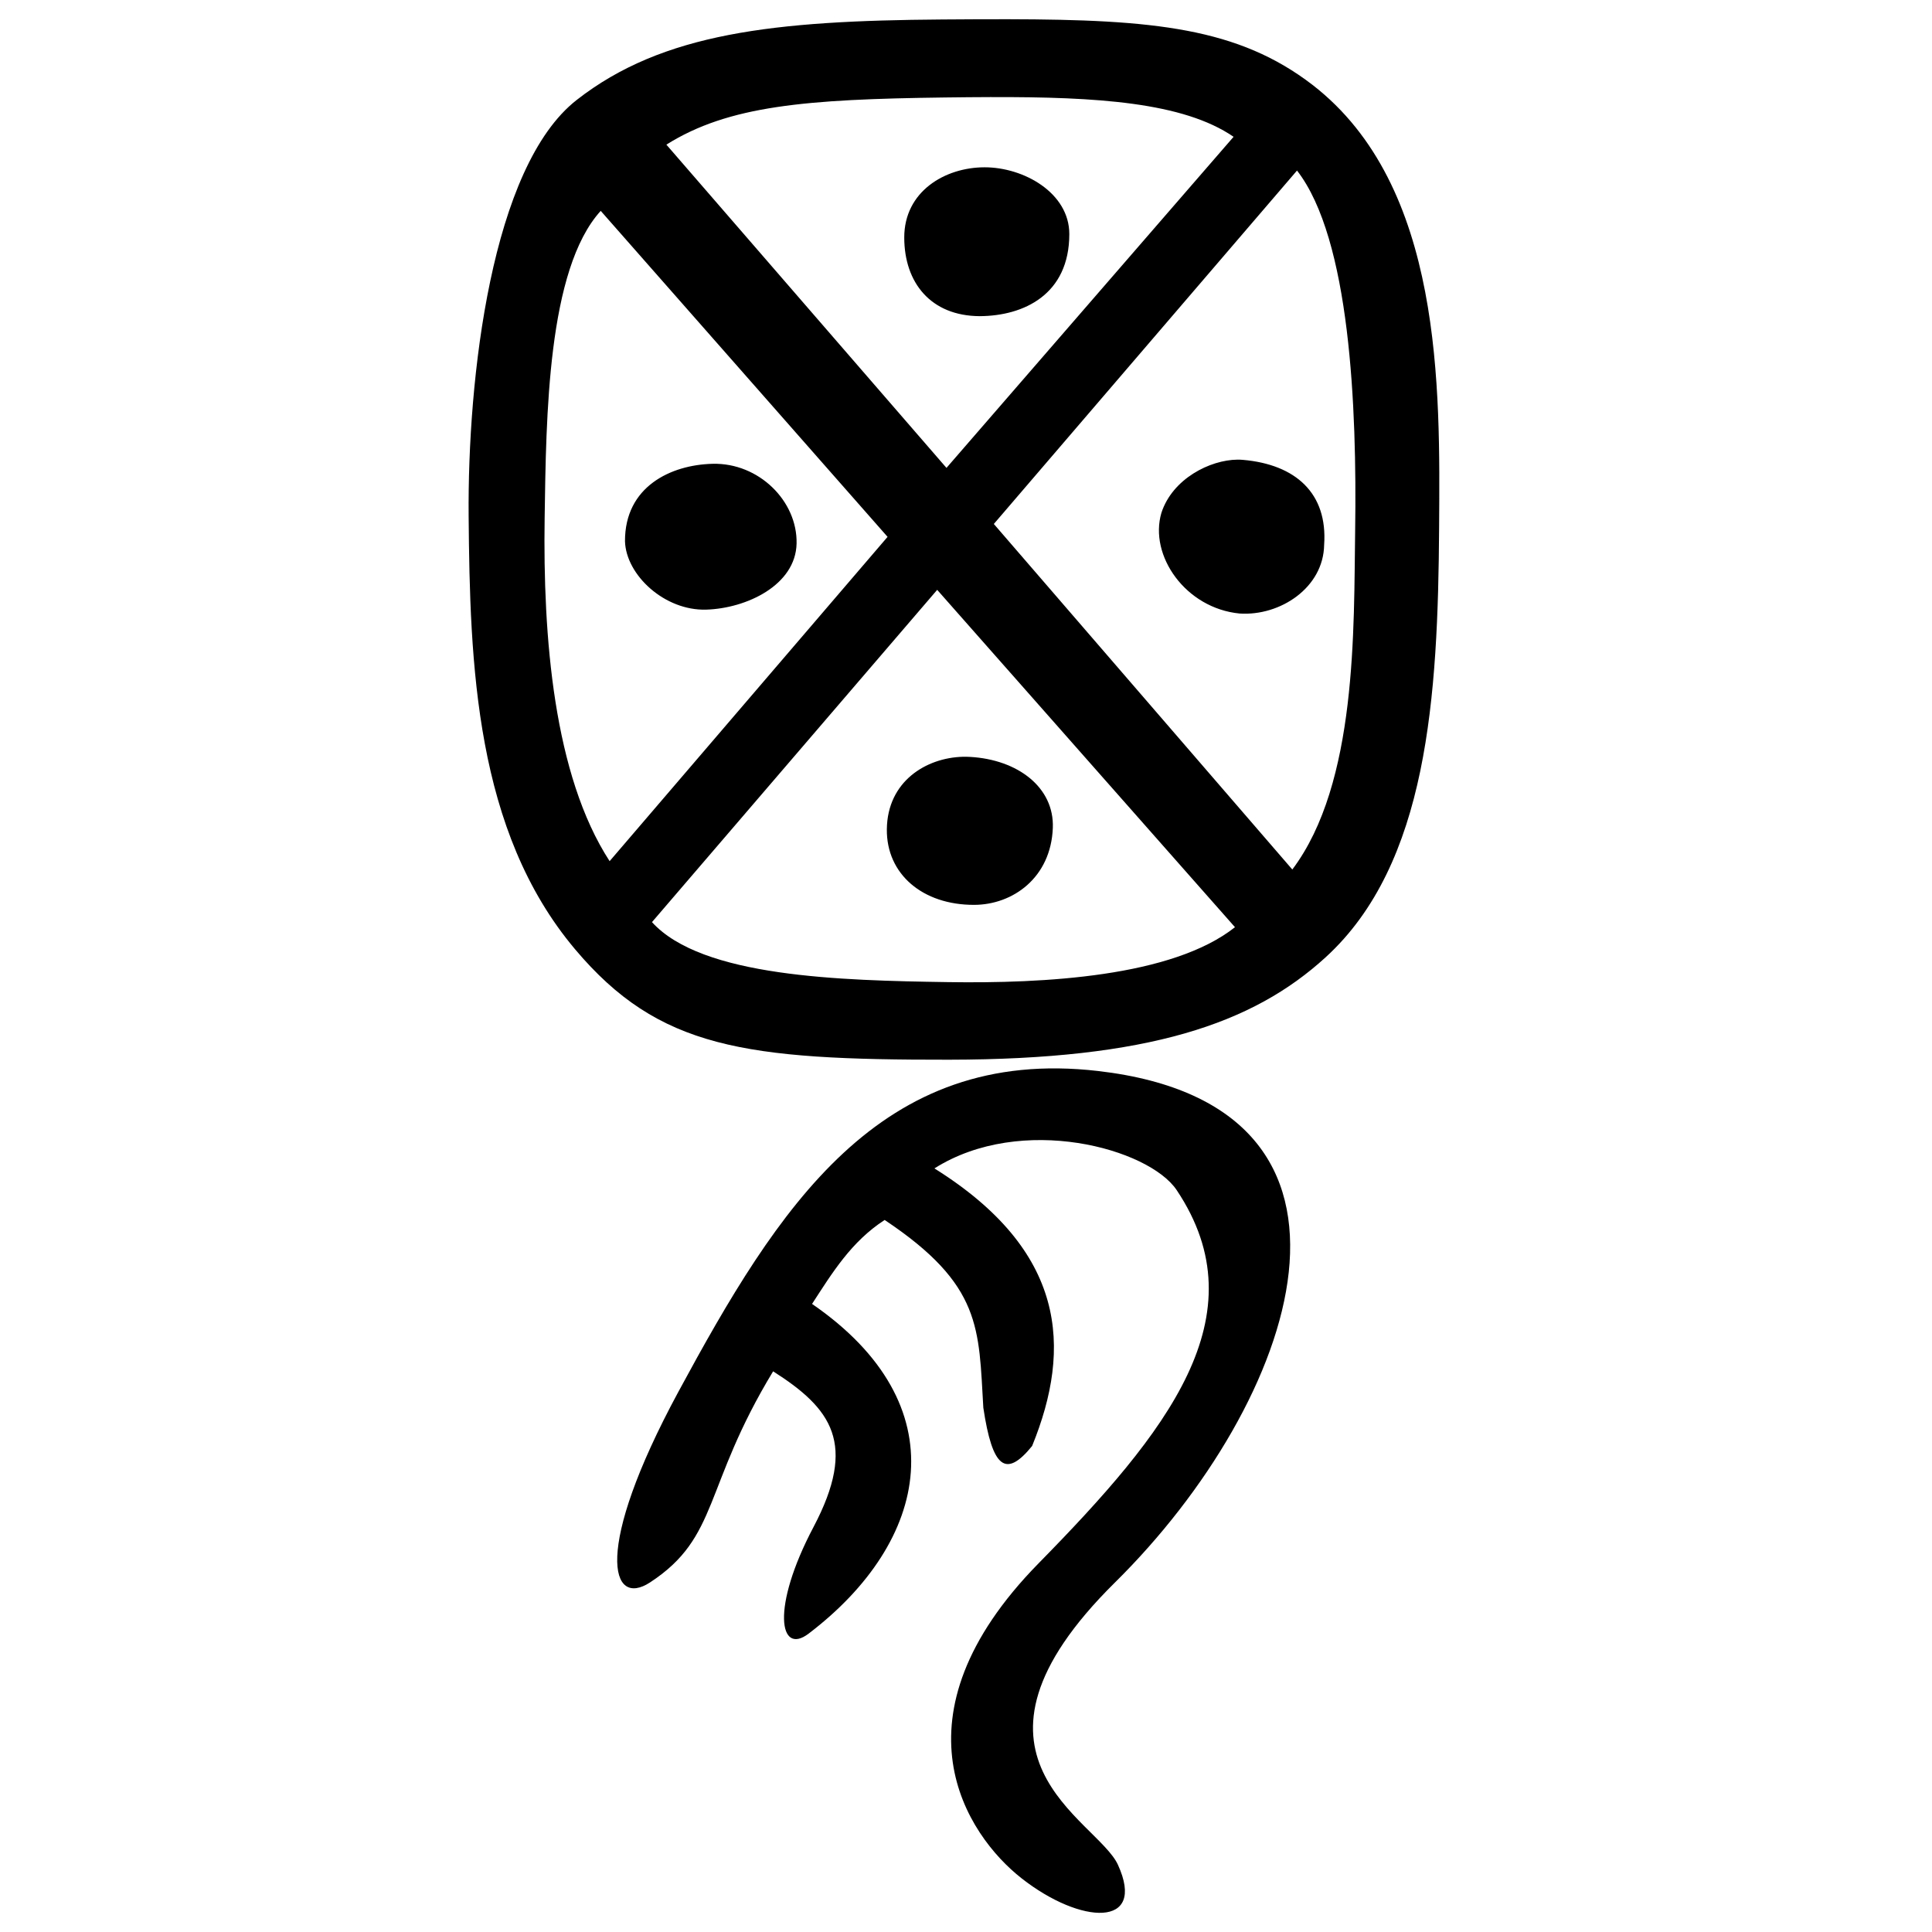 <?xml version="1.0" encoding="UTF-8" standalone="no"?>
<svg
   xmlns:dc="http://purl.org/dc/elements/1.1/"
   xmlns:cc="http://creativecommons.org/ns#"
   xmlns:rdf="http://www.w3.org/1999/02/22-rdf-syntax-ns#"
   xmlns:svg="http://www.w3.org/2000/svg"
   xmlns="http://www.w3.org/2000/svg"
   xmlns:sodipodi="http://sodipodi.sourceforge.net/DTD/sodipodi-0.dtd"
   xmlns:inkscape="http://www.inkscape.org/namespaces/inkscape"
   viewBox="0 0 300 300"
   height="300"
   width="300"
   id="svg10"
   version="1.1"
   inkscape:version="0.91 r13725"
   sodipodi:docname="胃-seal.svg">
  <sodipodi:namedview
     pagecolor="#ffffff"
     bordercolor="#666666"
     borderopacity="1"
     objecttolerance="10"
     gridtolerance="10"
     guidetolerance="10"
     inkscape:pageopacity="0"
     inkscape:pageshadow="2"
     inkscape:window-width="1920"
     inkscape:window-height="1057"
     id="namedview3346"
     showgrid="false"
     inkscape:zoom="2.2250293"
     inkscape:cx="325.86715"
     inkscape:cy="132.59529"
     inkscape:window-x="-8"
     inkscape:window-y="-8"
     inkscape:window-maximized="1"
     inkscape:current-layer="svg10" />
  <defs
     id="defs14" />
  <path
     style="fill:#000000;stroke-width:0.689"
     d="m 156.553,2.986 c -3.221,-0.006 -6.634,0.013 -10.26,0.039 -26.024,0.189 -43.379,2.05 -56.742,12.494 -13.281,10.38 -16.961,43.283 -16.781,64.578 0.194,23.096 1.017,48.893 16.521,67.299 13.003,15.436 26.371,17.193 58.068,17.156 30.939,-0.036 47.147,-5.546 58.482,-15.902 15.878,-14.507 17.451,-40.435 17.623,-66.732 0.142,-21.679 0.63,-53.032 -19.645,-68.727 C 192.297,4.311 179.102,3.027 156.553,2.986 Z M 153.916,15.076 c 16.38,-0.04 29.803,0.797 37.635,6.166 L 146.969,72.654 103.475,22.46 c 9.649,-6.062 21.665,-7.052 43.248,-7.324 2.453,-0.031 4.853,-0.055 7.193,-0.061 z m -1.047,10.902 c -6.144,0.011 -12.458,3.753 -12.457,10.896 0.001,7.056 4.152,12.179 11.709,12.219 6.86,-0.034 13.912,-3.36 13.922,-12.738 0.007,-6.39 -7.052,-10.388 -13.174,-10.377 z m 48.531,0.504 c 8.262,10.642 9.308,36.799 9.027,55.861 -0.225,15.246 0.352,39.259 -9.756,52.674 L 154.322,81.361 201.4,26.482 Z M 93.279,32.744 137.822,83.363 94.662,133.72 C 85.955,120.327 84.298,98.795 84.572,80.435 84.806,64.77 84.988,41.858 93.279,32.744 Z m 98.873,38.629 c -4.273,0.04 -10.084,2.97 -11.807,8.254 -1.967,6.635 3.755,14.833 12.152,15.641 6.291,0.413 13.011,-4.011 13.115,-10.668 0.565,-8.002 -4.421,-12.488 -12.629,-13.195 -0.27,-0.023 -0.547,-0.034 -0.832,-0.031 z m -81.473,0.645 c -6.54,0.151 -13.667,3.564 -13.631,12.033 0.165,5.264 6.168,10.803 12.598,10.613 6.246,-0.184 13.912,-3.791 14.047,-10.277 0.137,-6.586 -5.855,-12.535 -13.014,-12.369 z m 34.848,19.574 46.24,52.381 c -9.765,7.73 -29.705,8.757 -44.6,8.529 -16.658,-0.255 -38.162,-0.766 -45.928,-9.316 l 44.287,-51.594 z m 3.967,25.92 c -5.664,0.154 -11.706,3.799 -11.785,11.26 -0.074,6.966 5.565,11.759 13.566,11.734 6.006,-0.018 11.912,-4.223 12.207,-11.951 0.24,-6.288 -5.443,-10.613 -12.863,-11.025 -0.372,-0.021 -0.747,-0.028 -1.125,-0.018 z"
     id="path20"
     inkscape:connector-curvature="0" />
  <path
     inkscape:connector-curvature="0"
     style="fill:#000000;fill-opacity:1"
     d="m 158.623,291.658 c -8.524,-6.692 -20.83,-24.983 2.648,-48.907 19.946,-20.325 34.51,-38.389 21.449,-57.944 -4.333,-6.488 -24.092,-11.927 -37.624,-3.378 20.447,12.794 21.417,27.774 15.171,43.103 -4.097,5.048 -6.171,3.423 -7.576,-5.937 -0.738,-12.292 -0.155,-19.048 -15.324,-29.159 -5.183,3.363 -8.14,8.21 -11.271,13.037 22.795,15.685 18.277,36.882 -0.531,51.194 -4.559,3.469 -5.881,-3.976 0.75,-16.539 6.849,-12.973 2.806,-18.416 -6.265,-24.189 -10.907,17.97 -8.313,25.716 -19.11,32.776 -6.111,3.996 -8.935,-4.945 4.416,-29.631 15.374,-28.429 31.163,-53.728 65.179,-49.776 47.043,5.466 30.971,51.393 2.606,79.41 -27.274,26.939 -2.76,36.794 0.453,43.847 4.468,9.809 -5.733,9.347 -14.972,2.094 z"
     id="path2166"
     sodipodi:nodetypes="csscccccsscssssss" />
</svg>

